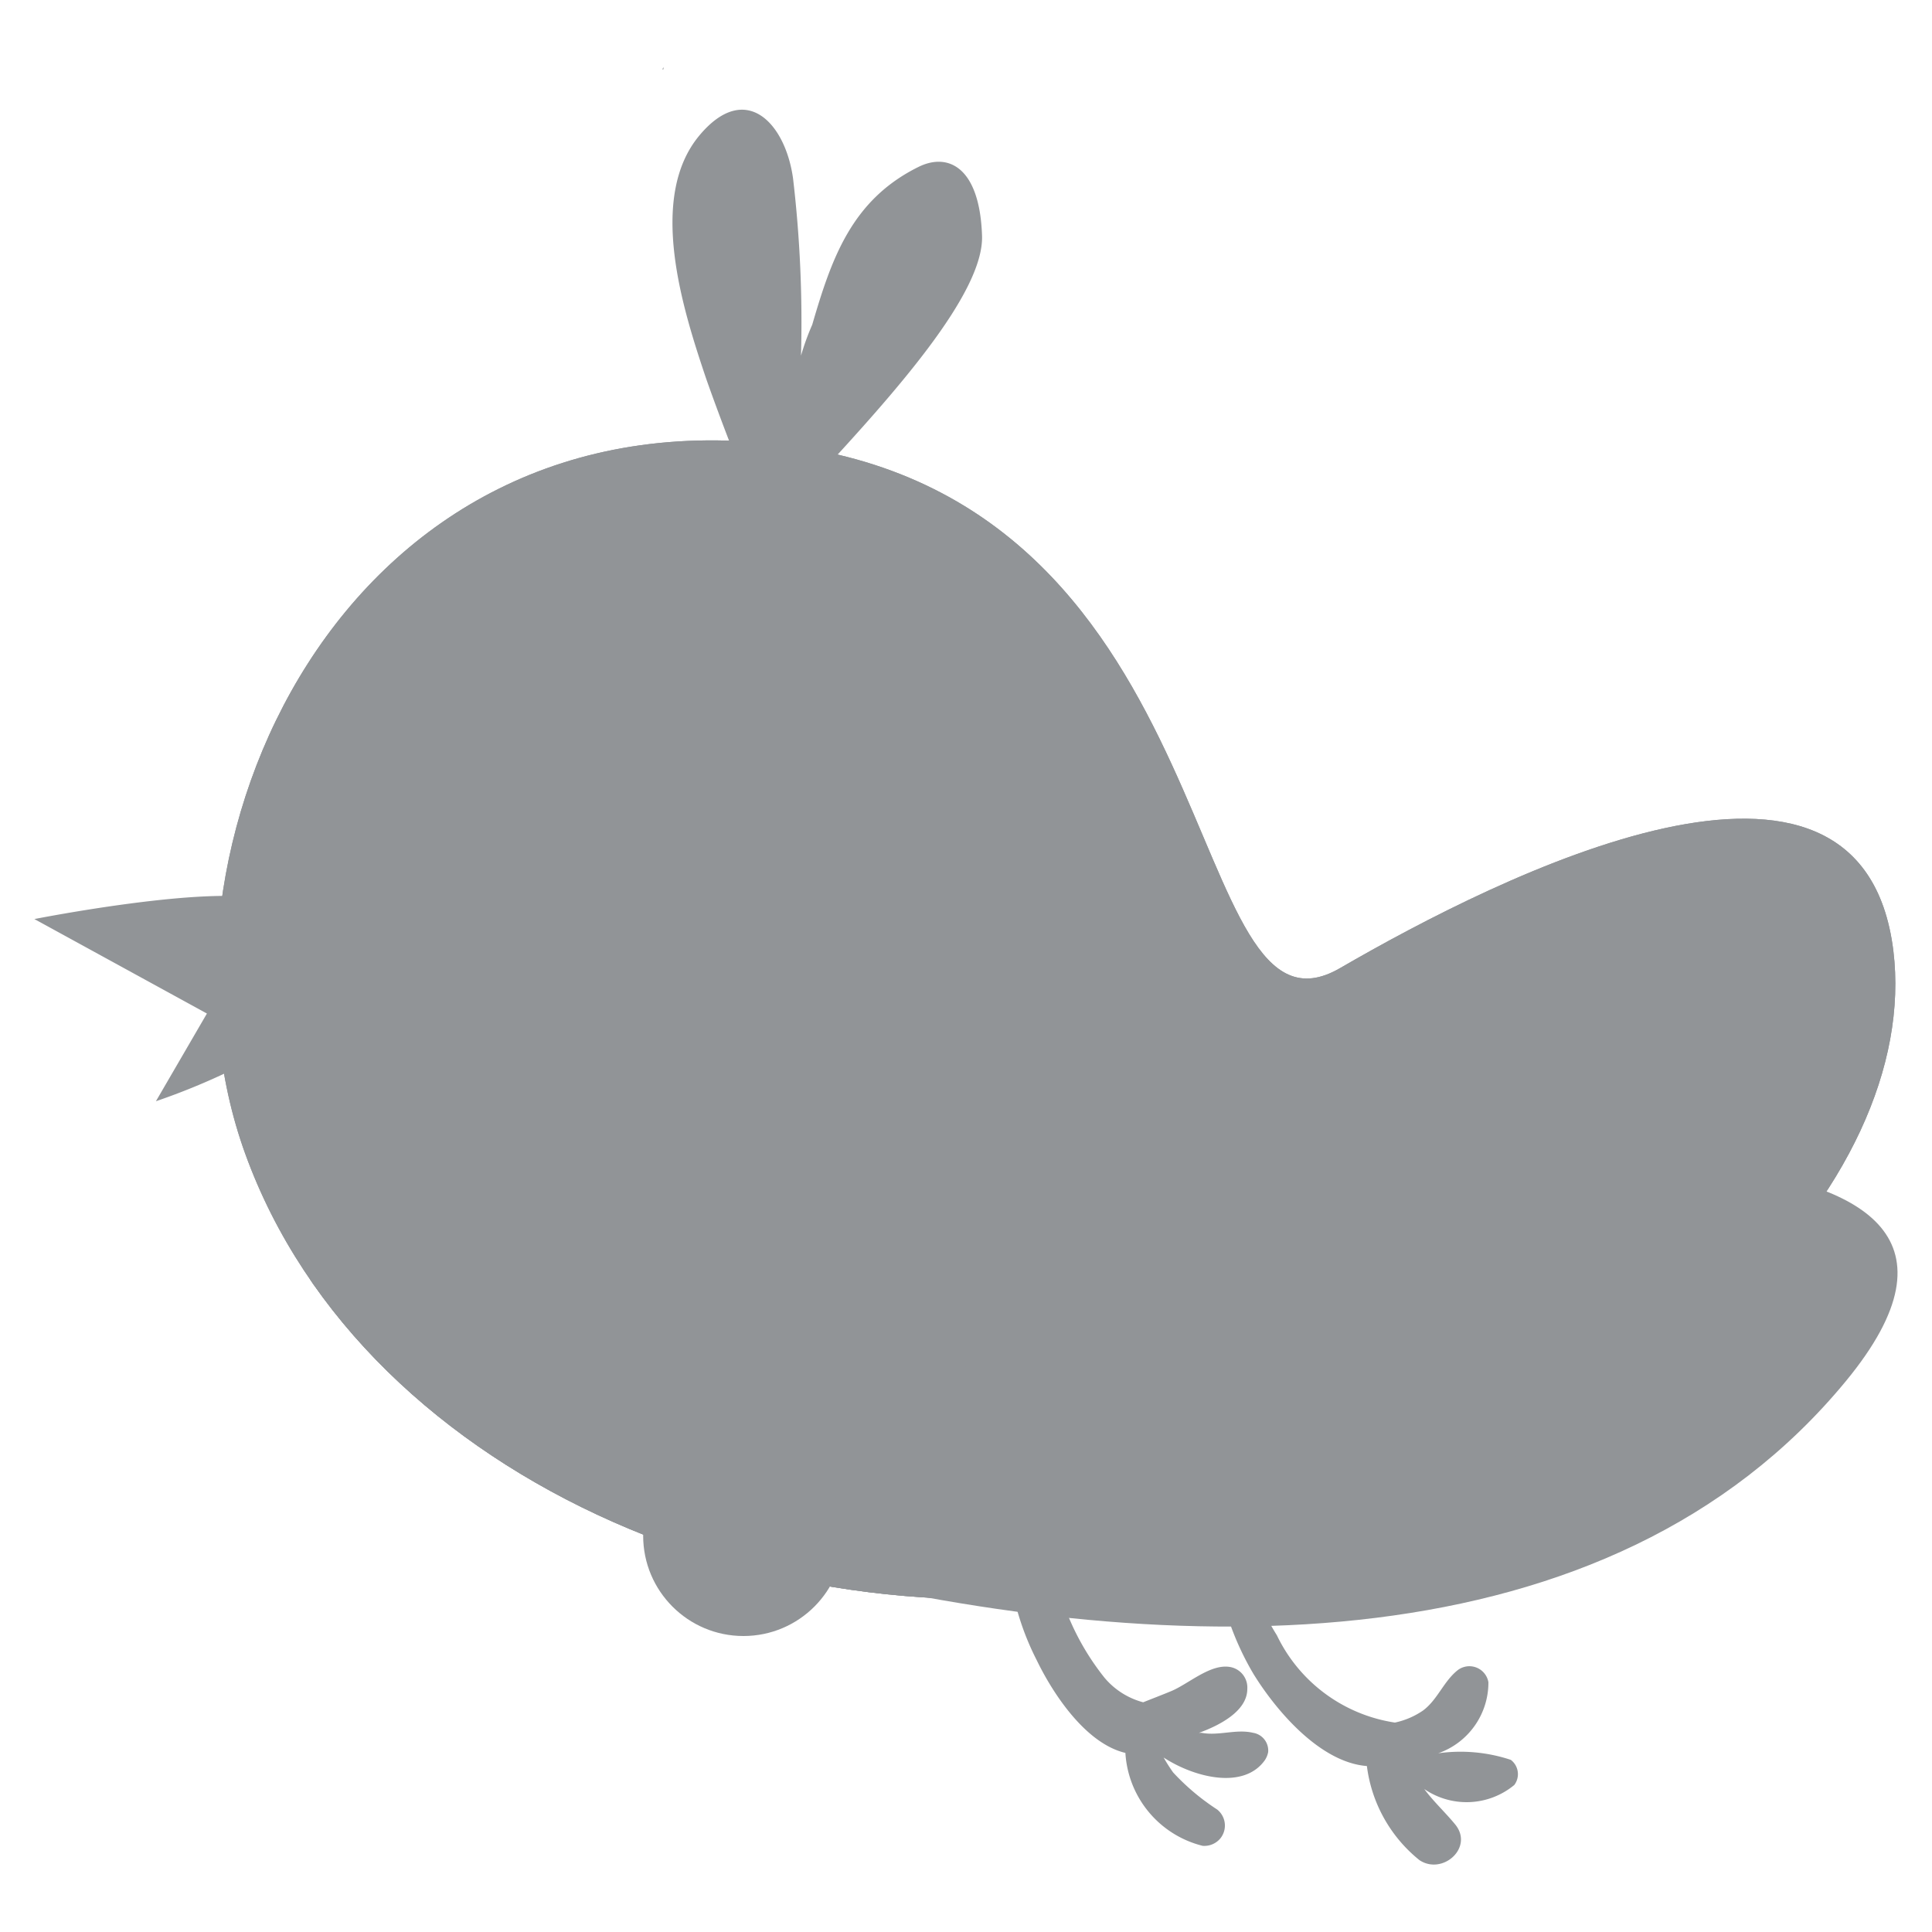 <svg id="bdfee535-5495-4756-86b6-3993c3769c7e" data-name="圖層 1" xmlns="http://www.w3.org/2000/svg" xmlns:xlink="http://www.w3.org/1999/xlink" viewBox="0 0 100 100"><defs><style>.ae050cc8-005d-482c-8365-c0293bda3c50{fill:#919497;}.f8971af6-c7d7-4467-a8ad-1f06f3bdc16c{clip-path:url(#b69d1815-b453-4b96-b42b-c8466c82d902);}</style><clipPath id="b69d1815-b453-4b96-b42b-c8466c82d902"><path class="ae050cc8-005d-482c-8365-c0293bda3c50" d="M98,49.21c1.44,11.89-12.34,27-37.19,32.5-19.6,4.35-41.93-4.86-48.12-22C7,44,17.66,20,40.78,23.06s20.3,31.85,28.58,27.05S96.35,35.89,98,49.21Z"/></clipPath></defs><g id="e1b98d1b-8fdd-499c-b8f6-81fef12e7ffa" data-name="Group 255"><g id="fd9f5b70-5d87-4c71-875b-df5f89c94f9e" data-name="Group 205"><g id="ebaa6059-86c6-4be7-a2cf-7a7d6231ba42" data-name="Group 197"><path id="a6d0253d-a0b9-48e2-a033-4c0ee4ad069e" data-name="Path 310" class="ae050cc8-005d-482c-8365-c0293bda3c50" d="M53.47,76.73a28,28,0,0,0,1.77,6.79,13.1,13.1,0,0,0,1.93,3.32,3.93,3.93,0,0,0,2,1.27c.5-.2,1-.39,1.48-.59.9-.39,2-1.4,3-1.24a1.08,1.08,0,0,1,.91,1.14c0,1.17-1.5,1.91-2.5,2.27l.13,0c.9.17,1.79-.21,2.67,0a.93.93,0,0,1,.78,1,1.16,1.16,0,0,1-.16.4c-1.07,1.54-3.6.95-5.25-.12a9.06,9.06,0,0,0,.49.77A12,12,0,0,0,63,93.66a1.06,1.06,0,0,1,.17,1.49,1.08,1.08,0,0,1-.92.39,5.28,5.28,0,0,1-4-4.81c-2.08-.49-3.78-3.12-4.59-4.8a13.9,13.9,0,0,1-1.2-9.33C52.65,76.12,53.41,76.26,53.47,76.73Z"/><path id="f99d0796-bd5d-4572-9844-a68ac4af4798" data-name="Path 311" class="ae050cc8-005d-482c-8365-c0293bda3c50" d="M63.8,77.68c.11-.18.38-.05.36.14a12.64,12.64,0,0,0,1.93,6.82,8.12,8.12,0,0,0,6.11,4.52l0,0a4.06,4.06,0,0,0,1.45-.62c.76-.56,1.07-1.52,1.81-2.1a1,1,0,0,1,1.58.63,3.88,3.88,0,0,1-2.6,3.68,8.27,8.27,0,0,1,3.76.34.93.93,0,0,1,.18,1.3h0a3.87,3.87,0,0,1-4.66.21c.48.65,1.07,1.19,1.59,1.82,1,1.2-.64,2.66-1.84,1.86a7.44,7.44,0,0,1-2.72-4.87c-2.45-.19-4.73-2.92-5.86-4.75C63.48,84.3,62.09,80.26,63.8,77.68Z"/></g><path id="b60525ce-e150-4693-ac73-7d4d4e0b0734" data-name="Path 312" class="ae050cc8-005d-482c-8365-c0293bda3c50" d="M38.27,24.16A5.83,5.83,0,0,1,39.45,24a5.14,5.14,0,0,1,2.78.75c4-4.32,8.7-9.55,8.6-12.55-.12-3.56-1.76-4.32-3.29-3.56-3.46,1.71-4.5,4.74-5.5,8.17a12.71,12.71,0,0,0-.58,1.6,63.71,63.71,0,0,0-.41-9.16C40.66,6.38,38.6,4.15,36.21,7c-2.72,3.24-.85,9.05.31,12.51C36.78,20.27,37.59,22.49,38.27,24.16Z"/><path id="afb812fa-4db9-4891-bae1-5aaaa31e745f" data-name="Path 313" class="ae050cc8-005d-482c-8365-c0293bda3c50" d="M34.34,3.59h-.06l.07-.12A.57.57,0,0,0,34.34,3.59Z"/><g id="fdd78952-f951-48e2-bee5-31c1ffa9653a" data-name="Group 198"><path id="bd410102-8e9e-4101-bcbd-622b9ee833c7" data-name="Path 314" class="ae050cc8-005d-482c-8365-c0293bda3c50" d="M74.16,60.58s33.6-3.92,21.38,10.91S61,86.07,41.25,81.25s32-20.67,32-20.67"/><path id="a7122300-cedf-413a-ab18-3abd42ecdb04" data-name="Path 315" class="ae050cc8-005d-482c-8365-c0293bda3c50" d="M98,49.21c1.44,11.89-12.34,27-37.19,32.5-19.6,4.35-41.93-4.86-48.12-22C7,44,17.66,20,40.78,23.06s20.3,31.85,28.58,27.05S96.35,35.89,98,49.21Z"/><path id="f80fe772-5381-42b3-a120-472eb0af1c28" data-name="Path 316" class="ae050cc8-005d-482c-8365-c0293bda3c50" d="M68.72,70a8.4,8.4,0,0,0-3.66.33.91.91,0,0,0,0,1.75,8.4,8.4,0,0,0,3.66.33,1.26,1.26,0,0,0,.84-1.57A1.24,1.24,0,0,0,68.72,70Z"/><path id="fed28692-6a67-411c-ac90-3863c2888797" data-name="Path 317" class="ae050cc8-005d-482c-8365-c0293bda3c50" d="M65.3,64.43a20.89,20.89,0,0,1-4.6.48c-.66-.1-1.21.84-.49,1.18a6.4,6.4,0,0,0,5.64.4A1.11,1.11,0,0,0,66.22,65,1.08,1.08,0,0,0,65.3,64.43Z"/><path id="a4d8019d-a3eb-47ce-bda9-1db7f2b72cf0" data-name="Path 318" class="ae050cc8-005d-482c-8365-c0293bda3c50" d="M71.82,56.36c-.89.48-1.45,1.43-2.44,1.76a.77.77,0,0,0,0,1.48,3.74,3.74,0,0,0,4.13-1.54,1.24,1.24,0,0,0-1.69-1.7Z"/><path id="b3276c0f-38b0-4c66-a5fc-84b3070334e6" data-name="Path 319" class="ae050cc8-005d-482c-8365-c0293bda3c50" d="M76.4,62.45a10.38,10.38,0,0,0-1.59.73,3,3,0,0,1-1.66.07c-.92-.15-1.65,1.14-.68,1.61a4.14,4.14,0,0,0,5.12-.37,1.24,1.24,0,0,0,0-1.74A1.22,1.22,0,0,0,76.4,62.45Z"/><path id="bf3d433f-e547-4d9e-92f1-42ce9ce3a787" data-name="Path 320" class="ae050cc8-005d-482c-8365-c0293bda3c50" d="M78,69.14c-1.33.24-2.52,1-3.88,1.24-1.09.18-.68,1.66.24,1.77A8.49,8.49,0,0,0,79,71.52C80.39,70.82,79.34,68.89,78,69.14Z"/><path id="e43a24ff-7e3e-421e-86bb-28b25fa3b829" data-name="Path 321" class="ae050cc8-005d-482c-8365-c0293bda3c50" d="M86.67,58.27a9.58,9.58,0,0,1-1.09,1.67,5.6,5.6,0,0,1-.77.77c-.17.14-.23.36-.36.52a1.32,1.32,0,0,1-.47.34c-.76.41-.21,1.48.56,1.33.36-.07.72-.18,1.08-.22a3,3,0,0,0,1.53-.86,4.78,4.78,0,0,0,1.66-2.65C89.09,57.92,87.3,57,86.67,58.27Z"/><path id="aea5c9d4-7dba-4150-b3b7-ba86bb00e8d5" data-name="Path 322" class="ae050cc8-005d-482c-8365-c0293bda3c50" d="M82.43,51.62c-.41.75-.65,1.54-1.12,2.27s-1,1.42-1.47,2.19.67,1.71,1.28,1c1.25-1.48,3.34-2.72,3.41-4.86a1.13,1.13,0,0,0-2.1-.58Z"/><path id="ad41db4b-8df0-41a6-9661-d7e2434416b6" data-name="Path 323" class="ae050cc8-005d-482c-8365-c0293bda3c50" d="M91.06,47c-1.6.45-1.93,2.86-1.75,4.24.1.75,1.32,1.11,1.47.21a4.55,4.55,0,0,1,.52-1.53c.32-.58,1-.9,1.09-1.57A1.1,1.1,0,0,0,91.61,47,1.28,1.28,0,0,0,91.06,47Z"/></g><g id="bd8225d3-9c60-44e1-aad2-4c82197a022e" data-name="Group 199"><path id="f56d4ef7-2220-4767-973b-943994d8ea97" data-name="Path 324" class="ae050cc8-005d-482c-8365-c0293bda3c50" d="M21.27,35.23c-3.69,0-3.69,6,0,6a3,3,0,0,0,.44-6Z"/></g><g id="a3768256-aba6-4e1f-a56d-689480f81e5f" data-name="Group 200"><path id="abcc0554-c1a0-4d05-b855-b299e1e8292a" data-name="Path 325" class="ae050cc8-005d-482c-8365-c0293bda3c50" d="M39.64,36c-3.68,0-3.68,6,0,6a3,3,0,0,0,.45-6Z"/></g><line id="b0987a1a-7924-4f30-afe8-466e93bab722" data-name="Line 96" class="ae050cc8-005d-482c-8365-c0293bda3c50" x1="35.72" y1="34.62" x2="44.07" y2="31.55"/><path id="f22e46c1-e017-44b1-b5e0-edeab7001e14" data-name="Path 326" class="ae050cc8-005d-482c-8365-c0293bda3c50" d="M13.71,46.57c-2.92-.78-11.93,1-11.93,1l8.93,4.89L8.07,57a34.93,34.93,0,0,0,7.61-3.68,4,4,0,0,0-2-6.73Z"/><g id="e64a06c3-b9c1-4e90-bacb-542b5436fa56" data-name="Group 202"><path class="ae050cc8-005d-482c-8365-c0293bda3c50" d="M98,49.21c1.44,11.89-12.34,27-37.19,32.5-19.6,4.35-41.93-4.86-48.12-22C7,44,17.66,20,40.78,23.06s20.3,31.85,28.58,27.05S96.35,35.89,98,49.21Z"/><g class="f8971af6-c7d7-4467-a8ad-1f06f3bdc16c"><g id="a1b426d6-7002-4970-9db2-32a733eb82d2" data-name="Group 201"><path id="be496ac1-b3d9-4633-af43-730b65854db4" data-name="Path 327" class="ae050cc8-005d-482c-8365-c0293bda3c50" d="M15.7,66.27c8.82,12.9,27.83,19.31,44.79,15.53l2.13-.5C52.49,67.5,32.59,63.31,15.7,66.27Z"/></g></g></g><g id="a16e419a-08c1-490a-bff3-5ed0984de05d" data-name="Group 204"><circle id="a2f698e2-6768-4274-a02b-6b6f56b74300" data-name="Ellipse 9" class="ae050cc8-005d-482c-8365-c0293bda3c50" cx="38.48" cy="79.49" r="5.19"/><g id="b6812dd9-9b9f-448b-bb91-0f9624cdb014" data-name="Group 203"><path id="ae0289a7-4313-4c34-982c-b3b9ed10b5cb" data-name="Path 329" class="ae050cc8-005d-482c-8365-c0293bda3c50" d="M35.85,81.35a3.82,3.82,0,0,0,4-.78"/><path id="a5652f3c-d79f-49fc-afaf-7a43422bd4ce" data-name="Path 330" class="ae050cc8-005d-482c-8365-c0293bda3c50" d="M37.11,79.05a3.84,3.84,0,0,0,1.72,3.69"/></g></g></g></g></svg>